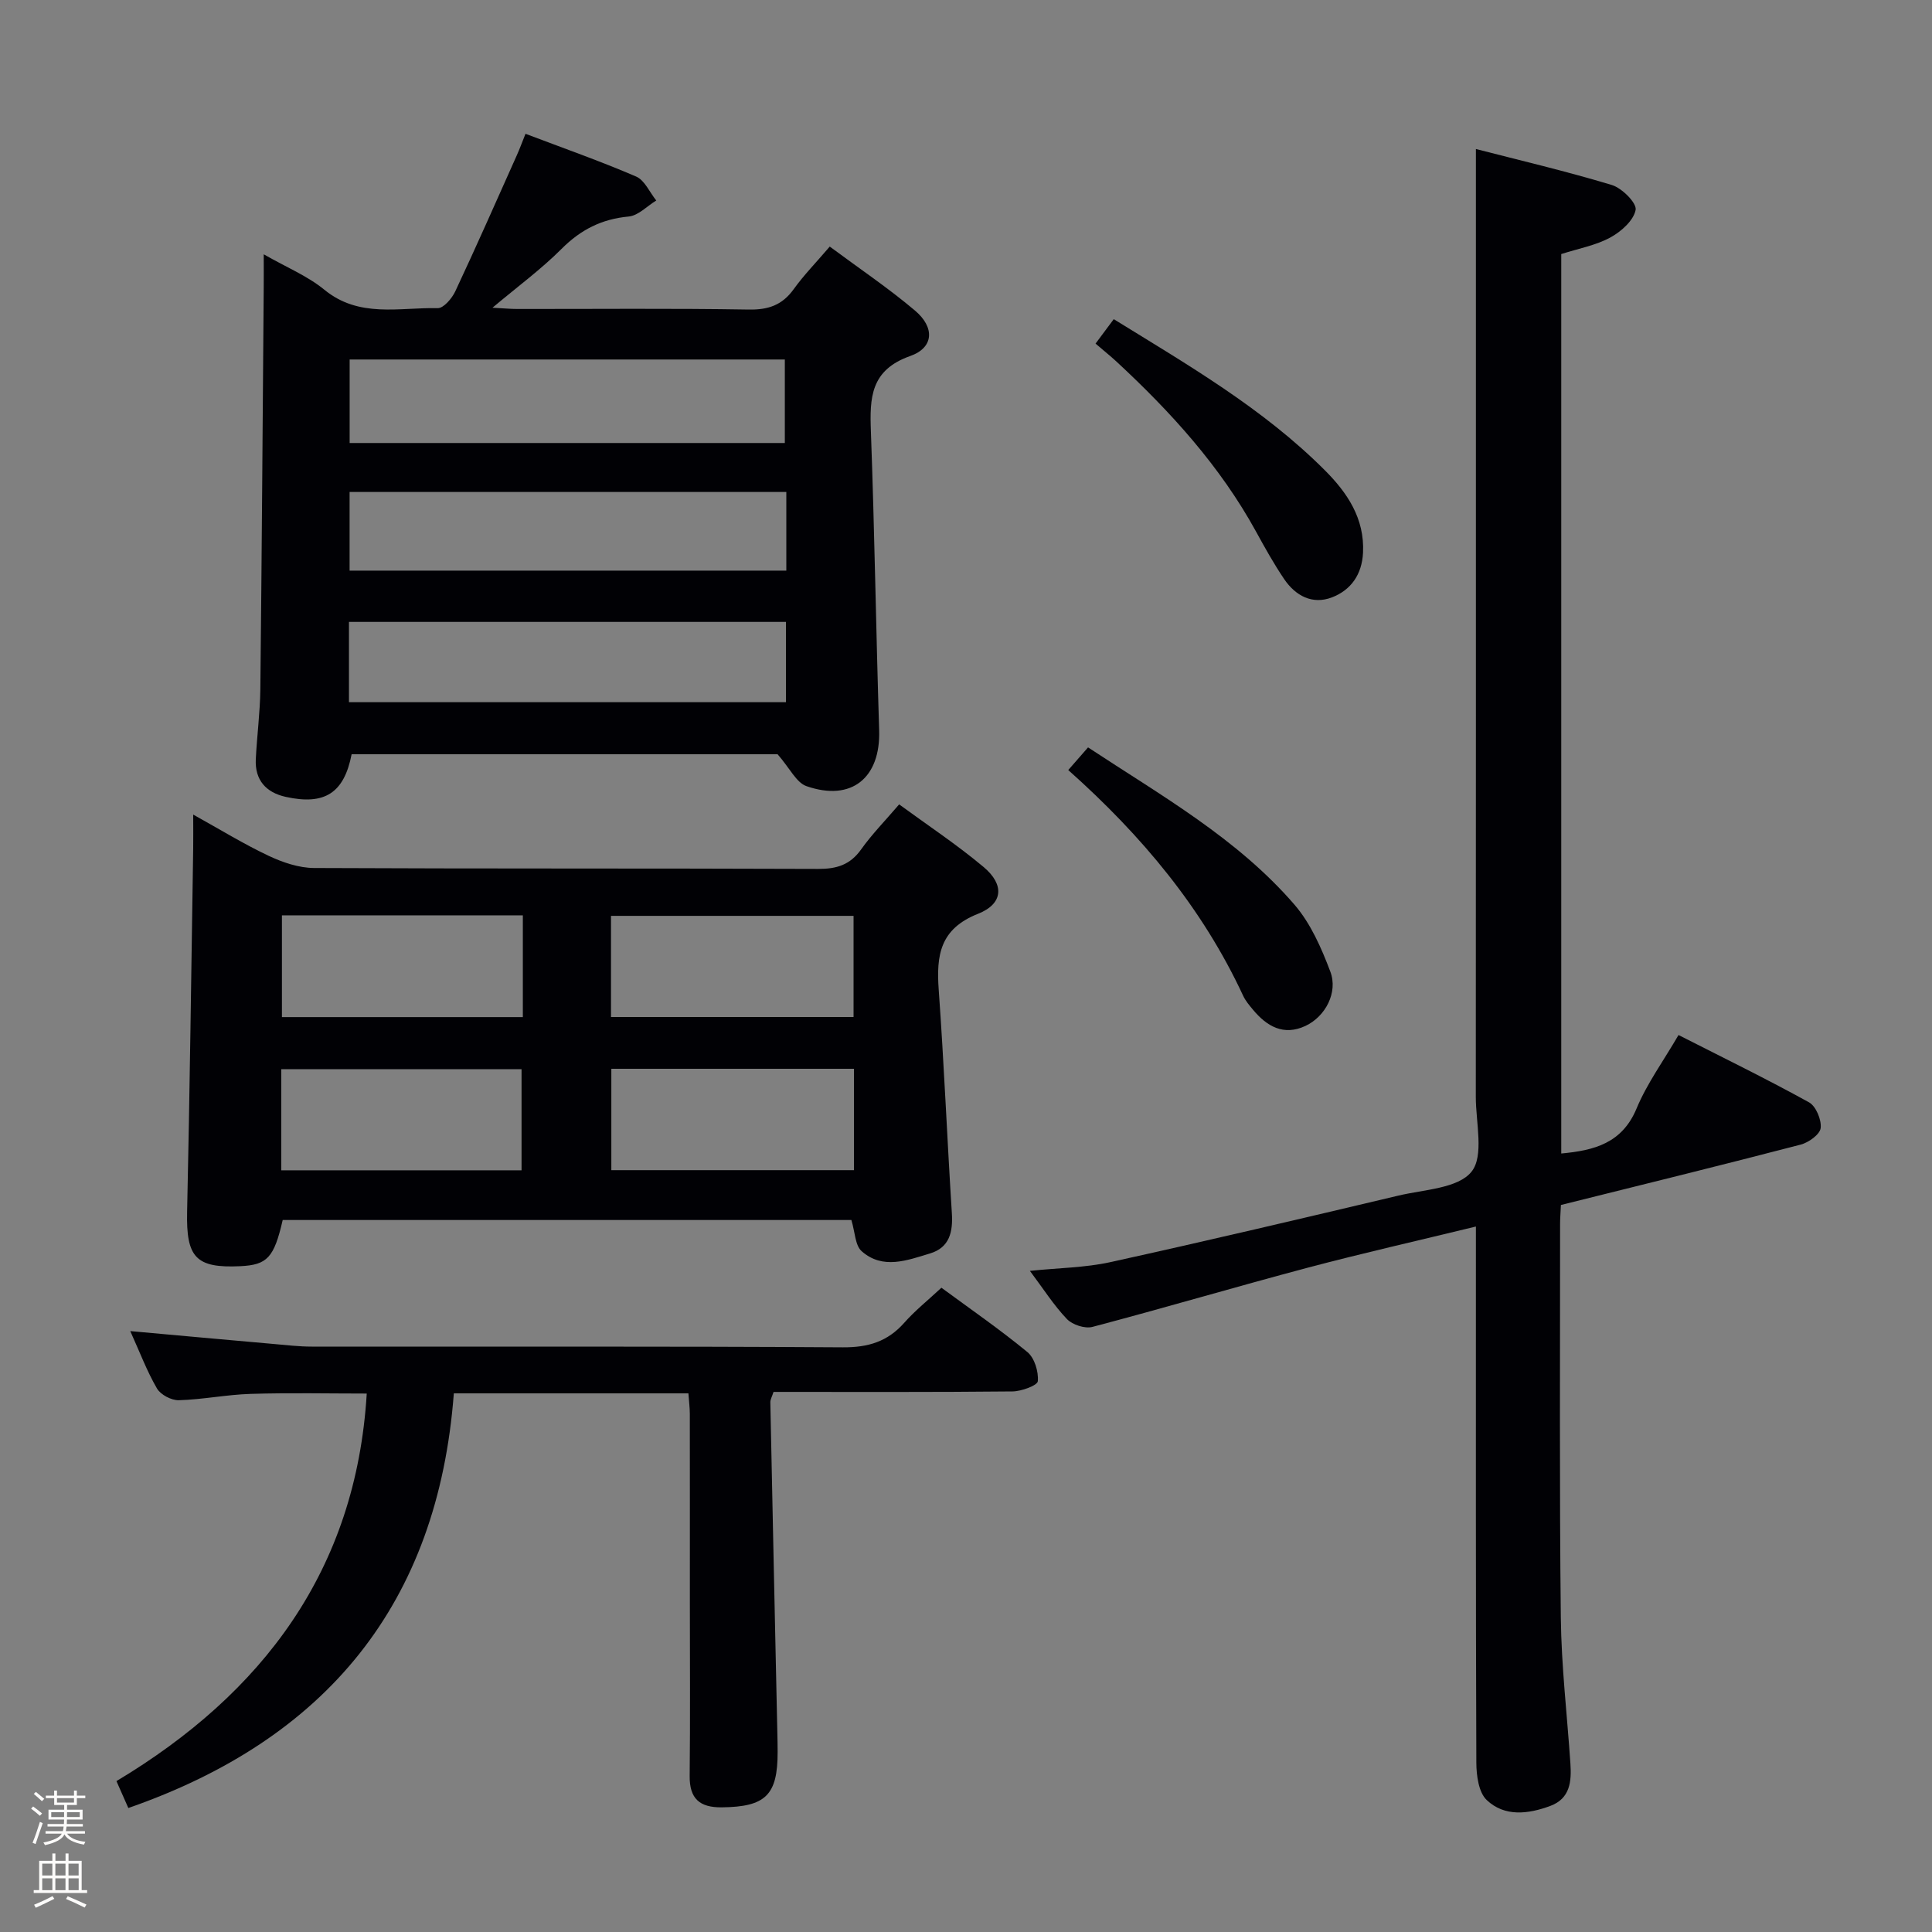 <svg enable-background="new 0 0 400 400" viewBox="0 0 400 400" xmlns="http://www.w3.org/2000/svg"><rect x="0" y="0" width="400" height="400" fill="#808080" stroke="none"/><path d="m6.44 374.46.42-.45c.65.47 1.27.95 1.85 1.44l-.45.49c-.65-.56-1.25-1.06-1.82-1.48m.93 7.33-.63-.26c.55-1.36 1.05-2.8 1.52-4.33.19.1.38.19.59.27-.46 1.29-.95 2.73-1.48 4.32m-.38-10.38.44-.42c.43.34 1.01.82 1.74 1.44l-.49.49c-.53-.51-1.09-1.01-1.69-1.51m2.5.35h1.72v-1.04h.59v1.04h3.52v-1.04h.59v1.04h1.75v.53h-1.75v1.42h-2.03v.97h3.22v2.03h-3.24c0 .35-.01.66-.03.93h3.32v.53h-3.37c-.03.27-.08.58-.15.94h3.96v.53h-3.71c.67.92 1.93 1.48 3.79 1.68-.13.24-.23.44-.29.59-2.13-.38-3.48-1.08-4.04-2.12-.43.97-1.77 1.72-4.03 2.23-.09-.19-.2-.37-.33-.55 2.1-.42 3.37-1.03 3.81-1.83h-3.36v-.53h3.58c.08-.29.13-.61.16-.94h-3.33v-.53h3.39c.02-.27.04-.58.04-.93h-3.23v-2.03h3.25v-.97h-2.07v-1.42h-1.73zm1.12 3.44v1h2.65c.01-.3.02-.44.01-.4v-.25-.35zm1.19-2h3.52v-.91h-3.52zm4.71 2h-2.63v.59c0 .15-.01.28-.01.4h2.64z" fill="#fcfbfa"/><path d="m13.56 383.74h.63v1.52h2.72v6.07h1.13v.6h-11.06v-.6h1.13v-6.07h2.73v-1.52h.63v1.52h2.1v-1.52zm-2.69 8.83.38.56c-1.24.63-2.53 1.25-3.85 1.85-.1-.21-.21-.42-.34-.63 1.36-.55 2.63-1.15 3.81-1.78m-2.13-4.27h2.1v-2.45h-2.1zm0 3.04h2.1v-2.46h-2.1zm2.72-3.04h2.1v-2.45h-2.1zm0 3.04h2.1v-2.46h-2.1zm6.07 3.6c-1.41-.71-2.7-1.3-3.86-1.78l.35-.56c1.45.62 2.75 1.19 3.88 1.72zm-1.25-9.09h-2.1v2.45h2.1zm-2.09 5.49h2.1v-2.46h-2.1z" fill="#fcfbfa"/><g fill="#010105"><path d="m160.99 156.16c-28.64 0-58.43 0-88.19 0-1.56 8.01-5.55 10.62-13.66 8.82-4.06-.9-6.4-3.48-6.18-7.81.24-4.81.88-9.62.94-14.43.3-27.8.48-55.6.7-83.4.02-1.96 0-3.92 0-6.69 4.67 2.68 9.06 4.47 12.56 7.34 7.21 5.91 15.51 3.63 23.46 3.81 1.21.03 2.95-2.01 3.64-3.48 4.37-9.31 8.52-18.73 12.72-28.12.6-1.33 1.1-2.71 1.82-4.5 7.8 2.96 15.47 5.65 22.9 8.85 1.77.76 2.8 3.26 4.17 4.96-1.9 1.16-3.73 3.14-5.72 3.32-5.58.52-9.92 2.72-13.88 6.69-4.18 4.19-9.01 7.74-14.31 12.19 2.29.12 3.69.26 5.08.26 15.99.02 31.99-.15 47.98.12 4.07.07 6.92-.92 9.3-4.21 2.12-2.95 4.69-5.57 7.47-8.83 6.03 4.48 12.1 8.56 17.65 13.25 4.13 3.49 3.92 7.68-.99 9.41-8.24 2.91-8.4 8.64-8.14 15.63.76 20.61 1.06 41.24 1.71 61.85.31 9.84-5.69 14.82-15.03 11.58-2.1-.71-3.45-3.69-6-6.61zm1.5-64.44c0-5.79 0-11.6 0-17.29-30.28 0-60.18 0-90.1 0v17.29zm-90.24 53.66h90.47c0-5.73 0-11.02 0-16.62-30.24 0-60.26 0-90.47 0zm90.55-43.52c-30.48 0-60.47 0-90.42 0v16.28h90.42c0-5.59 0-10.73 0-16.28z"/><path d="m323.17 249.48c-.07 1.57-.17 2.72-.17 3.87.01 27.16-.15 54.32.15 81.48.11 10.12 1.31 20.23 1.99 30.35.24 3.66-.06 7.18-4.15 8.71-4.56 1.7-9.47 2.31-13.18-1.21-1.68-1.59-2.14-5.1-2.15-7.74-.13-34.82-.09-69.65-.09-104.47 0-1.95 0-3.91 0-6.53-12.07 2.94-23.49 5.52-34.81 8.52-14.9 3.96-29.68 8.33-44.58 12.26-1.55.41-4.13-.43-5.27-1.61-2.72-2.84-4.86-6.23-7.68-9.99 5.99-.62 11.42-.66 16.62-1.8 19.95-4.39 39.83-9.08 59.7-13.79 5.27-1.25 12.31-1.47 15.1-4.93 2.65-3.27.9-10.19.9-15.5.03-52.65.02-105.31.02-157.96 0-12.58 0-25.16 0-38.29 8.75 2.26 18.53 4.55 28.14 7.45 2.1.64 5.2 3.74 4.93 5.16-.42 2.2-3.02 4.51-5.26 5.72-3 1.63-6.55 2.27-10.14 3.42v186.22c6.84-.63 12.61-2.13 15.6-9.33 2.15-5.17 5.55-9.82 8.68-15.2 9.11 4.63 18.18 9.06 27.01 13.93 1.44.79 2.62 3.62 2.42 5.33-.15 1.32-2.49 3-4.14 3.43-16.35 4.26-32.79 8.3-49.64 12.5z"/><path d="m176.27 252.59c-39.25 0-78.51 0-117.74 0-1.79 7.79-3.19 9.29-8.76 9.56-9.27.45-11.24-1.85-11.03-11.26.56-25.12.86-50.24 1.26-75.36.03-1.98 0-3.96 0-6.88 5.57 3.09 10.47 6.11 15.65 8.55 2.89 1.36 6.22 2.49 9.35 2.51 34.8.17 69.61.05 104.42.19 3.81.01 6.59-.84 8.86-4.03 2.2-3.1 4.9-5.85 7.88-9.33 5.9 4.32 11.96 8.33 17.49 12.97 4.33 3.63 4.09 7.61-1.18 9.69-7.88 3.12-8.63 8.6-8.12 15.71 1.11 15.4 1.74 30.83 2.72 46.24.25 3.91-.47 7.14-4.51 8.36-4.73 1.43-9.8 3.4-14.16-.46-1.36-1.19-1.36-3.91-2.13-6.46zm.45-62.97c-16.94 0-33.6 0-50.22 0v20.94h50.22c0-7.12 0-14 0-20.94zm-68.74 52.68c0-7.34 0-14.26 0-20.94-16.99 0-33.36 0-49.75 0v20.94zm68.83-21.02c-17.02 0-33.58 0-50.24 0v20.99h50.24c0-7.07 0-13.84 0-20.99zm-68.56-10.7c0-7.12 0-14 0-21.07-16.83 0-33.35 0-49.88 0v21.07z"/><path d="m142.53 288.48c-16.38 0-32.15 0-48.57 0-3.29 43.54-26.38 71.59-67.39 85.85-.7-1.59-1.42-3.21-2.46-5.57 30.31-18.17 49.61-43.69 51.82-80.24-7.84 0-15.95-.18-24.05.07-4.96.15-9.9 1.17-14.86 1.31-1.53.04-3.76-1.13-4.52-2.43-2.07-3.55-3.53-7.46-5.53-11.88 10.28.93 19.95 1.81 29.62 2.66 2.65.23 5.3.55 7.95.55 36.66.04 73.32-.09 109.98.15 5.25.03 9.25-1.19 12.7-5.09 2.19-2.48 4.82-4.58 7.69-7.25 5.96 4.39 12.08 8.61 17.8 13.32 1.48 1.22 2.33 4.05 2.16 6.03-.07.88-3.39 2.1-5.24 2.12-16.48.17-32.96.1-49.48.1-.29.93-.67 1.55-.66 2.16.46 22.79.96 45.58 1.45 68.36.03 1.33.06 2.66.06 4 .02 8.98-2.5 11.39-11.56 11.49-4.59.05-6.71-1.79-6.65-6.53.13-12 .04-23.99.04-35.99 0-13 .01-26-.01-38.99-.01-1.3-.18-2.6-.29-4.2z"/><path d="m226.82 71.14c1.42-1.91 2.48-3.33 3.77-5.06 15.39 9.5 30.91 18.48 43.69 31.27 4.63 4.63 8.27 9.96 7.92 17.08-.22 4.51-2.49 7.73-6.43 9.25-4.06 1.56-7.56-.33-9.9-3.79-2.13-3.15-3.99-6.49-5.82-9.83-7.44-13.56-17.68-24.81-28.93-35.23-1.34-1.23-2.76-2.36-4.3-3.69z"/><path d="m221.17 159.43c1.51-1.73 2.69-3.08 4.1-4.69 15.12 9.97 30.88 18.82 42.76 32.59 3.34 3.88 5.56 8.96 7.4 13.83 1.63 4.31-1.02 9.31-5.14 11.24-4.53 2.12-8 .11-10.89-3.37-.74-.89-1.52-1.81-2.01-2.85-8.42-18.13-20.93-33.13-36.22-46.75z"/></g></svg>
